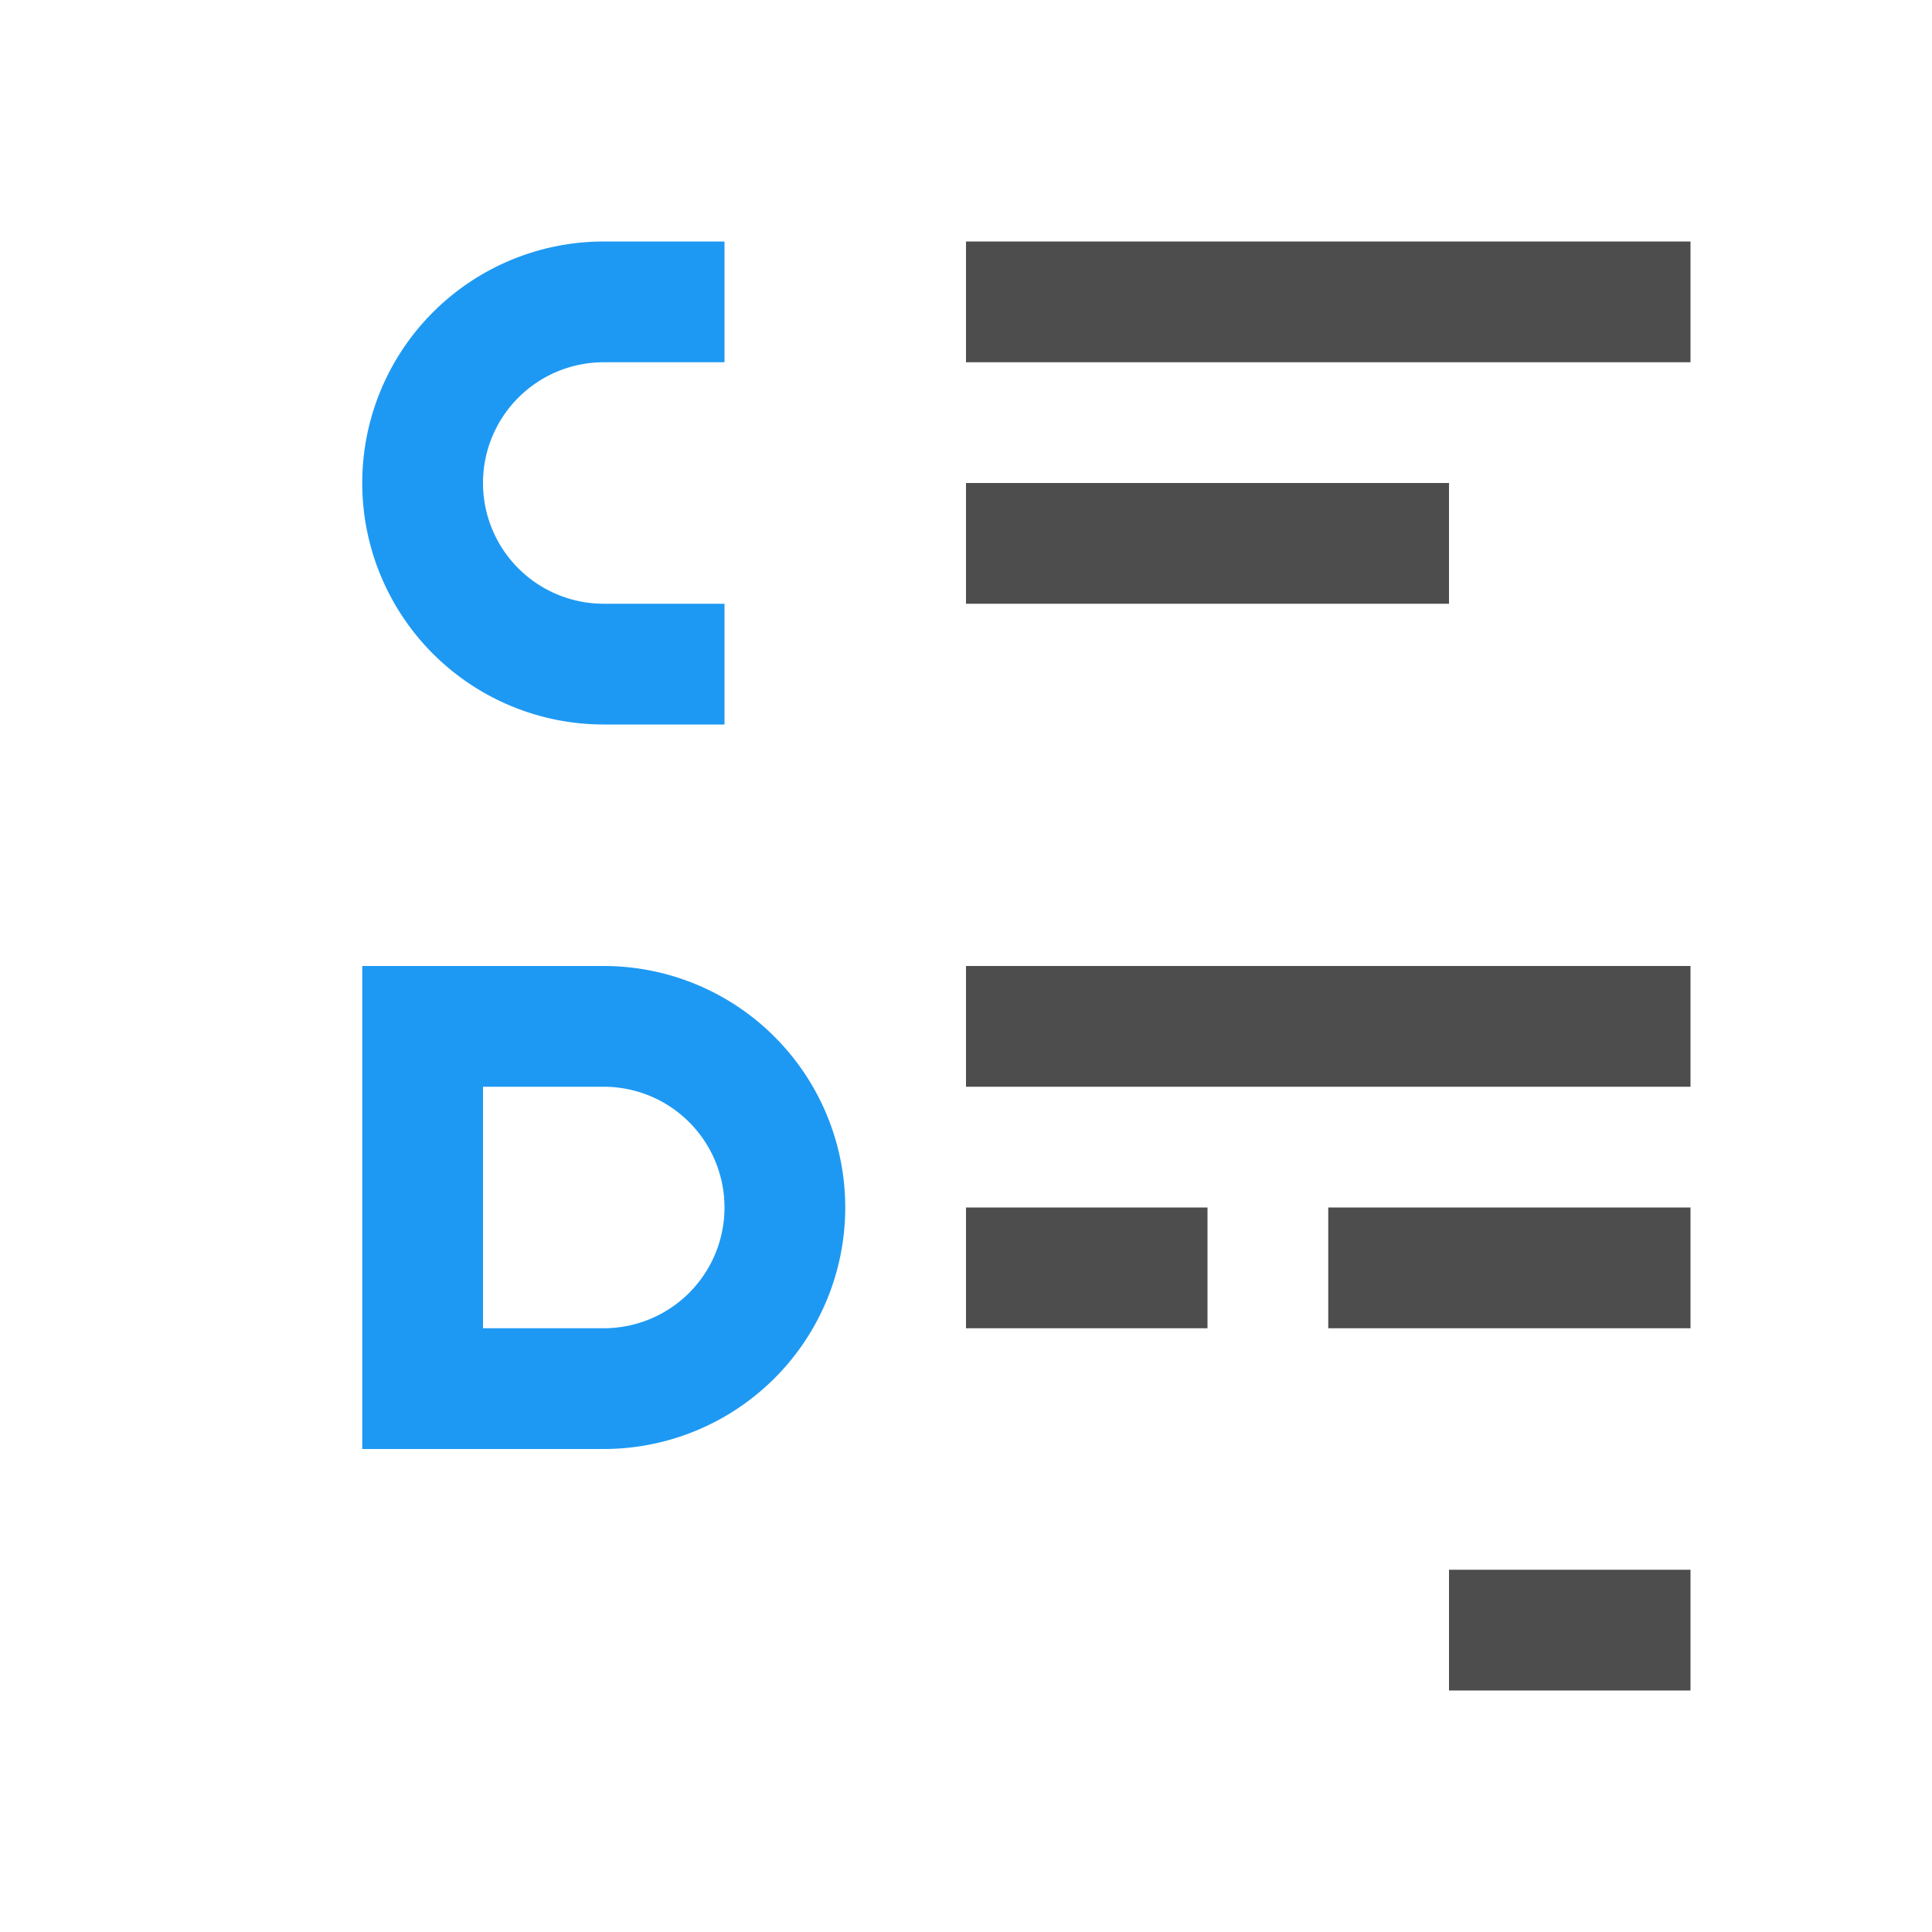 <svg viewBox="0 0 16 16" xmlns="http://www.w3.org/2000/svg">
  <path
     style="fill:#4d4d4d"
     d="m 8,2 v 1 h 6 V 2 Z m 0,2 v 1 h 4 V 4 Z m 0,4 v 1 h 6 V 8 Z m 0,2 v 1 h 2 v -1 z m 3,0 v 1 H 12.875 13 14 v -1 h -1 -0.125 z m 1,3 v 1 h 2 v -1 z"
     />
  <path
     style="fill:#1d99f3"
     d="M 5,2 A 2,2 0 0 0 3,4 2,2 0 0 0 5,6 H 6 V 5 H 5 A 1,1 0 0 1 4,4 1,1 0 0 1 5,3 H 6 V 2 Z"
     />
  <path
     style="fill:#1d99f3"
     d="M 3 8 L 3 12 L 4 12 L 5 12 A 2 2 0 0 0 7 10 A 2 2 0 0 0 5 8 L 4 8 L 3 8 z M 4 9 L 5 9 A 1 1 0 0 1 6 10 A 1 1 0 0 1 5 11 L 4 11 L 4 9 z "
     />
</svg>
